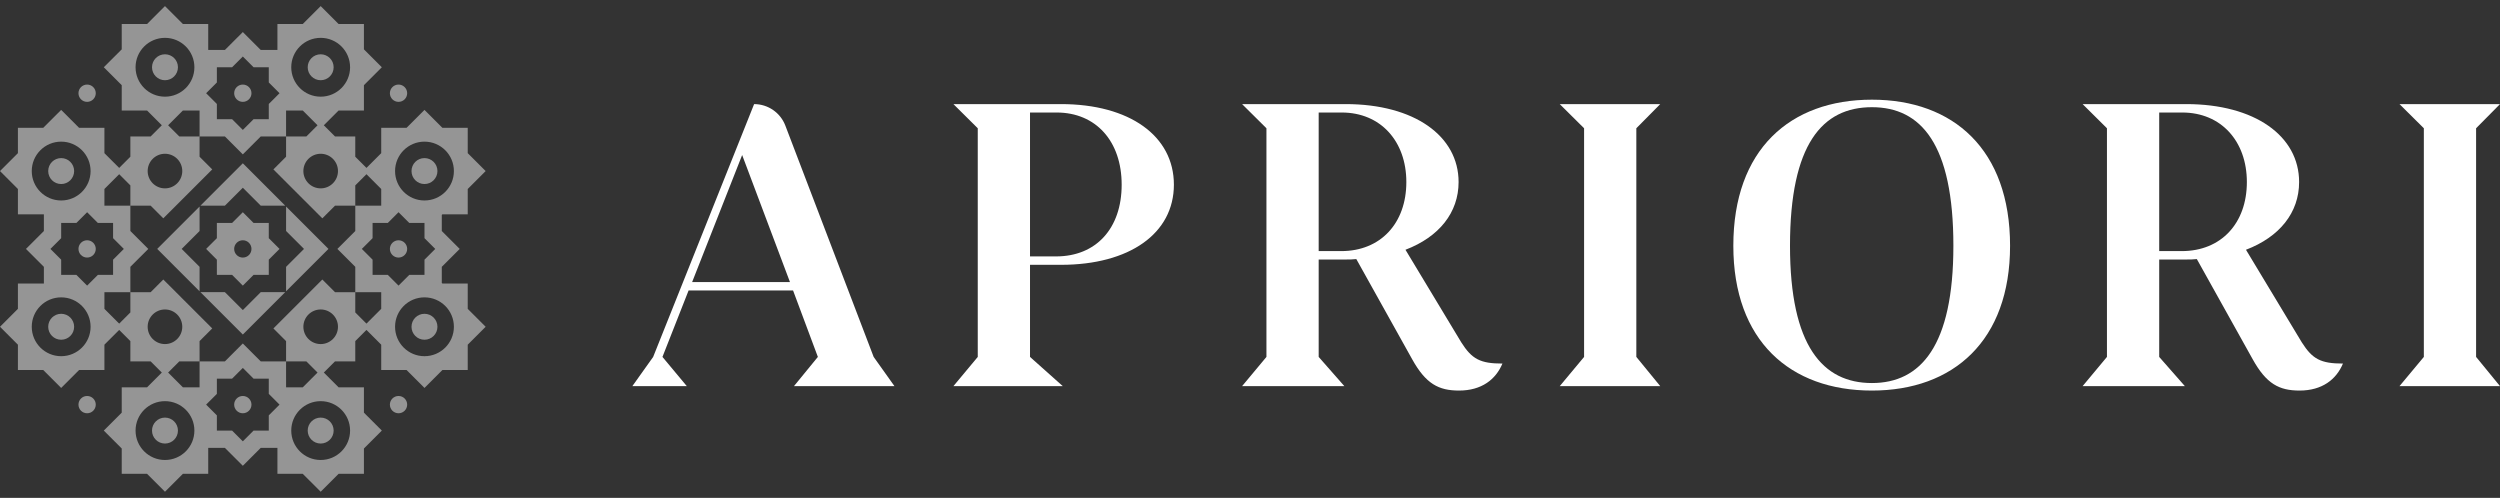 <svg width="231" height="46" viewBox="0 0 231 46" fill="none" xmlns="http://www.w3.org/2000/svg">
<rect x="0" y="0" width="231" height="46" fill="#333333" stroke="none"/>
<path d="M231 35.679H221.713L223.963 32.979V11.851L221.713 9.619H231L228.791 11.851V32.979L231 35.679Z" fill="white"/>
<path d="M207.528 23.078L212.683 31.629C213.665 33.183 214.442 33.593 216.488 33.593C215.874 35.065 214.565 36.088 212.479 36.088C210.597 36.088 209.411 35.474 208.142 33.183L202.987 23.938C202.66 23.979 202.333 23.979 202.006 23.979H199.51V32.979L201.882 35.679H192.433L194.682 32.979V11.851L192.433 9.619H202.006C208.347 9.619 212.438 12.564 212.438 16.819C212.438 19.642 210.637 21.892 207.528 23.078ZM199.51 23.201H201.596C205.238 23.201 207.61 20.624 207.61 16.819C207.61 13.055 205.238 10.396 201.637 10.396H199.51V23.201Z" fill="white"/>
<path d="M172.965 36.088C165.396 36.088 160.16 31.483 160.16 22.71C160.16 13.815 165.396 9.21 172.965 9.21C180.493 9.21 185.73 13.815 185.73 22.71C185.73 31.483 180.493 36.088 172.965 36.088ZM172.965 35.393C177.466 35.393 180.493 31.974 180.493 22.71C180.493 13.324 177.507 9.905 172.965 9.905C168.383 9.905 165.396 13.324 165.396 22.71C165.396 31.974 168.424 35.393 172.965 35.393Z" fill="white"/>
<path d="M153.406 35.679H144.119L146.369 32.979V11.851L144.119 9.619H153.406L151.197 11.851V32.979L153.406 35.679Z" fill="white"/>
<path d="M129.865 23.078L135.019 31.629C136.001 33.183 136.778 33.593 138.824 33.593C138.21 35.065 136.901 36.088 134.815 36.088C132.933 36.088 131.747 35.474 130.478 33.183L125.323 23.938C124.996 23.979 124.669 23.979 124.342 23.979H121.846V32.979L124.219 35.679H114.769L117.019 32.979V11.851L114.769 9.619H124.342C130.683 9.619 134.774 12.564 134.774 16.819C134.774 19.642 132.973 21.892 129.865 23.078ZM121.846 23.201H123.932C127.573 23.201 129.946 20.624 129.946 16.819C129.946 13.055 127.573 10.396 123.973 10.396H121.846V23.201Z" fill="white"/>
<path d="M98.036 24.469H95.173V32.979L98.2 35.679H88.095L90.345 32.979V11.851L88.095 9.619H98.036C104.377 9.619 108.468 12.564 108.468 17.065C108.468 21.565 104.377 24.469 98.036 24.469ZM97.628 10.396H95.173V23.692H97.587C101.269 23.692 103.642 21.115 103.642 17.065C103.642 13.055 101.269 10.396 97.628 10.396Z" fill="white"/>
<path d="M80.726 32.979L82.648 35.679H73.362L75.571 32.979L73.28 26.842H63.625L61.211 32.979L63.461 35.679H58.429L60.352 32.979L69.68 9.619C70.961 9.619 72.109 10.409 72.566 11.606L80.726 32.979ZM68.575 14.324L63.952 26.065H72.993L68.575 14.324Z" fill="white"/>
<path d="M26.353 19.003L22.437 15.087L18.521 19.003H20.782L22.437 17.348L24.092 19.003H26.353Z" fill="white" fill-opacity="0.48"/>
<path d="M37.623 8.613C37.623 9.055 37.266 9.412 36.824 9.412C36.383 9.412 36.025 9.055 36.025 8.613C36.025 8.172 36.383 7.814 36.824 7.814C37.266 7.814 37.623 8.172 37.623 8.613Z" fill="white" fill-opacity="0.48"/>
<path d="M8.049 9.412C8.491 9.412 8.849 9.055 8.849 8.613C8.849 8.172 8.491 7.814 8.049 7.814C7.608 7.814 7.25 8.172 7.25 8.613C7.25 9.055 7.608 9.412 8.049 9.412Z" fill="white" fill-opacity="0.48"/>
<path d="M26.353 26.996L22.437 30.912L18.521 26.996H20.782L22.437 28.651L24.092 26.996H26.353Z" fill="white" fill-opacity="0.48"/>
<path d="M37.623 37.387C37.623 36.945 37.266 36.588 36.824 36.588C36.383 36.588 36.025 36.945 36.025 37.387C36.025 37.828 36.383 38.186 36.824 38.186C37.266 38.186 37.623 37.828 37.623 37.387Z" fill="white" fill-opacity="0.48"/>
<path d="M8.049 36.588C8.491 36.588 8.849 36.945 8.849 37.387C8.849 37.828 8.491 38.186 8.049 38.186C7.608 38.186 7.25 37.828 7.25 37.387C7.25 36.945 7.608 36.588 8.049 36.588Z" fill="white" fill-opacity="0.48"/>
<path d="M14.525 23L18.441 19.084V21.345L16.786 23L18.441 24.656V26.917L14.525 23Z" fill="white" fill-opacity="0.48"/>
<path fill-rule="evenodd" clip-rule="evenodd" d="M40.821 21.345L42.477 23L40.821 24.655V26.141L40.877 26.197H43.218V28.538L44.874 30.194L43.218 31.849V34.19H40.877L39.222 35.846L37.566 34.19H35.225V31.849L33.861 30.485L32.828 31.518V33.391H30.955L29.921 34.424L31.286 35.789H33.627V38.13L35.282 39.785L33.627 41.441V43.782H31.286L29.631 45.437L27.975 43.782H25.634V41.384H24.093L22.437 43.039L20.782 41.384H19.24V43.782H16.899L15.243 45.437L13.588 43.782H11.247V41.441L9.591 39.785L11.247 38.13V35.789H13.588L14.952 34.424L13.919 33.391H12.046V31.518L11.013 30.485L9.648 31.849V34.19H7.307L5.652 35.846L3.996 34.19H1.655V31.849L0 30.194L1.655 28.538V26.197H4.054V24.655L2.398 23L4.054 21.345V19.803H1.655V17.462L0 15.806L1.655 14.151V11.81H3.996L5.652 10.155L7.307 11.81H9.648V14.151L11.013 15.515L12.046 14.482V12.609H13.919L14.952 11.576L13.588 10.211H11.247V7.87L9.591 6.215L11.247 4.56V2.219H13.588L15.243 0.563L16.899 2.219H19.24V4.616H20.782L22.437 2.961L24.093 4.616H25.634V2.219H27.975L29.631 0.563L31.286 2.219H33.627V4.56L35.282 6.215L33.627 7.87V10.211H31.286L29.921 11.576L30.955 12.609H32.828V14.482L33.861 15.515L35.225 14.151V11.81H37.566L39.222 10.155L40.877 11.81H43.218V14.151L44.874 15.806L43.218 17.462V19.803H40.877L40.821 19.859V21.345ZM4.659 23L5.652 22.007V20.602H7.057L8.05 19.609L9.043 20.602H10.448V22.007L11.441 23L10.448 23.994V25.398H9.043L8.05 26.391L7.057 25.398H5.652V23.993L4.659 23ZM13.702 23L12.046 21.345V19.004H13.919L15.089 20.174L19.611 15.653L18.44 14.482V12.609H16.567L15.534 11.576L16.899 10.211H18.441L18.44 12.609H20.782L22.437 14.265L24.093 12.609H26.433V14.482L25.263 15.653L29.784 20.174L30.955 19.004H32.828V17.131L33.861 16.097L35.225 17.462V19.004H32.828L32.828 21.345L31.173 23L32.828 24.655L32.828 26.997H35.225V28.538L33.861 29.903L32.828 28.869V26.997H30.955L29.784 25.826L25.263 30.347L26.433 31.518V33.391H24.093L22.437 31.735L20.782 33.391H18.441V35.789H16.899L15.534 34.424L16.567 33.391H18.441L18.44 31.518L19.611 30.347L15.089 25.826L13.919 26.997H12.046V24.655L13.702 23ZM33.433 23L34.427 22.007V20.602H35.831L36.824 19.609L37.818 20.602H39.222V22.007L40.216 23L39.222 23.994V25.398H37.818L36.824 26.391L35.831 25.398H34.427V23.993L33.433 23ZM12.046 17.131L12.046 19.004H9.648V17.462L11.013 16.097L12.046 17.131ZM28.306 12.609H26.433V10.211H27.975L29.34 11.576L28.306 12.609ZM25.828 8.613L24.835 7.619V6.215H23.43L22.437 5.222L21.444 6.215H20.039V7.62L19.046 8.613L20.039 9.606V11.011H21.444L22.437 12.004L23.431 11.011H24.835L24.835 9.606L25.828 8.613ZM39.221 13.088C40.723 13.088 41.94 14.305 41.94 15.806C41.94 17.308 40.723 18.524 39.221 18.524C37.72 18.524 36.504 17.308 36.504 15.806C36.504 14.305 37.72 13.088 39.221 13.088ZM8.37 15.806C8.37 14.305 7.153 13.088 5.652 13.088C4.151 13.088 2.934 14.305 2.934 15.806C2.934 17.308 4.151 18.524 5.652 18.524C7.153 18.524 8.37 17.308 8.37 15.806ZM17.962 6.215C17.962 4.714 16.745 3.497 15.244 3.497C13.743 3.497 12.526 4.714 12.526 6.215C12.526 7.716 13.743 8.933 15.244 8.933C16.745 8.933 17.962 7.716 17.962 6.215ZM29.63 3.497C31.131 3.497 32.348 4.714 32.348 6.215C32.348 7.716 31.131 8.933 29.63 8.933C28.129 8.933 26.912 7.716 26.912 6.215C26.912 4.714 28.129 3.497 29.63 3.497ZM15.243 17.405C16.126 17.405 16.842 16.689 16.842 15.806C16.842 14.924 16.126 14.208 15.243 14.208C14.36 14.208 13.644 14.924 13.644 15.806C13.644 16.689 14.36 17.405 15.243 17.405ZM31.229 15.806C31.229 16.689 30.513 17.405 29.631 17.405C28.748 17.405 28.032 16.689 28.032 15.806C28.032 14.924 28.748 14.208 29.631 14.208C30.513 14.208 31.229 14.924 31.229 15.806ZM12.046 28.869L12.046 26.997H9.648V28.538L11.013 29.903L12.046 28.869ZM28.306 33.391H26.433L26.434 35.789H27.975L29.34 34.424L28.306 33.391ZM25.828 37.387L24.835 38.381V39.785H23.43L22.437 40.778L21.444 39.785H20.039V38.38L19.046 37.387L20.039 36.394V34.989H21.444L22.437 33.996L23.431 34.989H24.835L24.835 36.394L25.828 37.387ZM39.221 32.912C40.723 32.912 41.94 31.695 41.94 30.194C41.94 28.692 40.723 27.476 39.221 27.476C37.72 27.476 36.504 28.692 36.504 30.194C36.504 31.695 37.72 32.912 39.221 32.912ZM8.37 30.194C8.37 31.695 7.153 32.912 5.652 32.912C4.151 32.912 2.934 31.695 2.934 30.194C2.934 28.692 4.151 27.476 5.652 27.476C7.153 27.476 8.37 28.692 8.37 30.194ZM17.962 39.785C17.962 41.286 16.745 42.503 15.244 42.503C13.743 42.503 12.526 41.286 12.526 39.785C12.526 38.284 13.743 37.067 15.244 37.067C16.745 37.067 17.962 38.284 17.962 39.785ZM29.63 42.503C31.131 42.503 32.348 41.286 32.348 39.785C32.348 38.284 31.131 37.067 29.63 37.067C28.129 37.067 26.912 38.284 26.912 39.785C26.912 41.286 28.129 42.503 29.63 42.503ZM15.243 28.595C16.126 28.595 16.842 29.311 16.842 30.194C16.842 31.076 16.126 31.792 15.243 31.792C14.36 31.792 13.644 31.076 13.644 30.194C13.644 29.311 14.36 28.595 15.243 28.595ZM31.229 30.194C31.229 29.311 30.513 28.595 29.631 28.595C28.748 28.595 28.032 29.311 28.032 30.194C28.032 31.076 28.748 31.792 29.631 31.792C30.513 31.792 31.229 31.076 31.229 30.194Z" fill="white" fill-opacity="0.48"/>
<path d="M36.025 23C36.025 22.559 36.383 22.201 36.824 22.201C37.266 22.201 37.623 22.559 37.623 23C37.623 23.442 37.266 23.8 36.824 23.8C36.383 23.8 36.025 23.442 36.025 23Z" fill="white" fill-opacity="0.48"/>
<path fill-rule="evenodd" clip-rule="evenodd" d="M19.046 23L20.039 22.007V20.602H21.444L22.437 19.609L23.43 20.602H24.835V22.007L25.828 23L24.835 23.994V25.398H23.43L22.437 26.392L21.444 25.398H20.039V23.994L19.046 23ZM21.637 23C21.637 22.559 21.995 22.201 22.437 22.201C22.878 22.201 23.236 22.559 23.236 23C23.236 23.442 22.878 23.8 22.437 23.8C21.995 23.8 21.637 23.442 21.637 23Z" fill="white" fill-opacity="0.48"/>
<path d="M28.089 23L26.434 21.345V19.084L30.35 23L26.434 26.916V24.656L28.089 23Z" fill="white" fill-opacity="0.48"/>
<path d="M7.25 23C7.25 22.558 7.608 22.2 8.049 22.2C8.491 22.2 8.849 22.558 8.849 23C8.849 23.441 8.491 23.799 8.049 23.799C7.608 23.799 7.25 23.441 7.25 23Z" fill="white" fill-opacity="0.48"/>
<path d="M29.63 7.413C30.292 7.413 30.829 6.877 30.829 6.215C30.829 5.552 30.292 5.016 29.63 5.016C28.968 5.016 28.431 5.552 28.431 6.215C28.431 6.877 28.968 7.413 29.63 7.413Z" fill="white" fill-opacity="0.48"/>
<path d="M22.436 9.412C22.878 9.412 23.236 9.055 23.236 8.613C23.236 8.172 22.878 7.814 22.436 7.814C21.995 7.814 21.637 8.172 21.637 8.613C21.637 9.055 21.995 9.412 22.436 9.412Z" fill="white" fill-opacity="0.48"/>
<path d="M15.244 7.413C15.906 7.413 16.443 6.877 16.443 6.215C16.443 5.552 15.906 5.016 15.244 5.016C14.582 5.016 14.045 5.552 14.045 6.215C14.045 6.877 14.582 7.413 15.244 7.413Z" fill="white" fill-opacity="0.48"/>
<path d="M6.851 15.806C6.851 16.468 6.315 17.005 5.653 17.005C4.99 17.005 4.454 16.468 4.454 15.806C4.454 15.144 4.99 14.607 5.653 14.607C6.315 14.607 6.851 15.144 6.851 15.806Z" fill="white" fill-opacity="0.48"/>
<path d="M6.851 30.194C6.851 29.531 6.315 28.994 5.653 28.994C4.99 28.994 4.454 29.531 4.454 30.194C4.454 30.856 4.99 31.392 5.653 31.392C6.315 31.392 6.851 30.856 6.851 30.194Z" fill="white" fill-opacity="0.48"/>
<path d="M40.42 30.194C40.42 29.531 39.883 28.994 39.221 28.994C38.559 28.994 38.023 29.531 38.023 30.194C38.023 30.856 38.559 31.392 39.221 31.392C39.883 31.392 40.42 30.856 40.42 30.194Z" fill="white" fill-opacity="0.48"/>
<path d="M29.63 38.586C30.292 38.586 30.829 39.123 30.829 39.785C30.829 40.447 30.292 40.984 29.63 40.984C28.968 40.984 28.431 40.447 28.431 39.785C28.431 39.123 28.968 38.586 29.63 38.586Z" fill="white" fill-opacity="0.48"/>
<path d="M40.42 15.806C40.42 16.468 39.883 17.005 39.221 17.005C38.559 17.005 38.023 16.468 38.023 15.806C38.023 15.144 38.559 14.607 39.221 14.607C39.883 14.607 40.42 15.144 40.42 15.806Z" fill="white" fill-opacity="0.48"/>
<path d="M22.436 36.588C22.878 36.588 23.236 36.945 23.236 37.387C23.236 37.828 22.878 38.186 22.436 38.186C21.995 38.186 21.637 37.828 21.637 37.387C21.637 36.945 21.995 36.588 22.436 36.588Z" fill="white" fill-opacity="0.48"/>
<path d="M15.244 38.586C15.906 38.586 16.443 39.123 16.443 39.785C16.443 40.447 15.906 40.984 15.244 40.984C14.582 40.984 14.045 40.447 14.045 39.785C14.045 39.123 14.582 38.586 15.244 38.586Z" fill="white" fill-opacity="0.48"/>
</svg>
